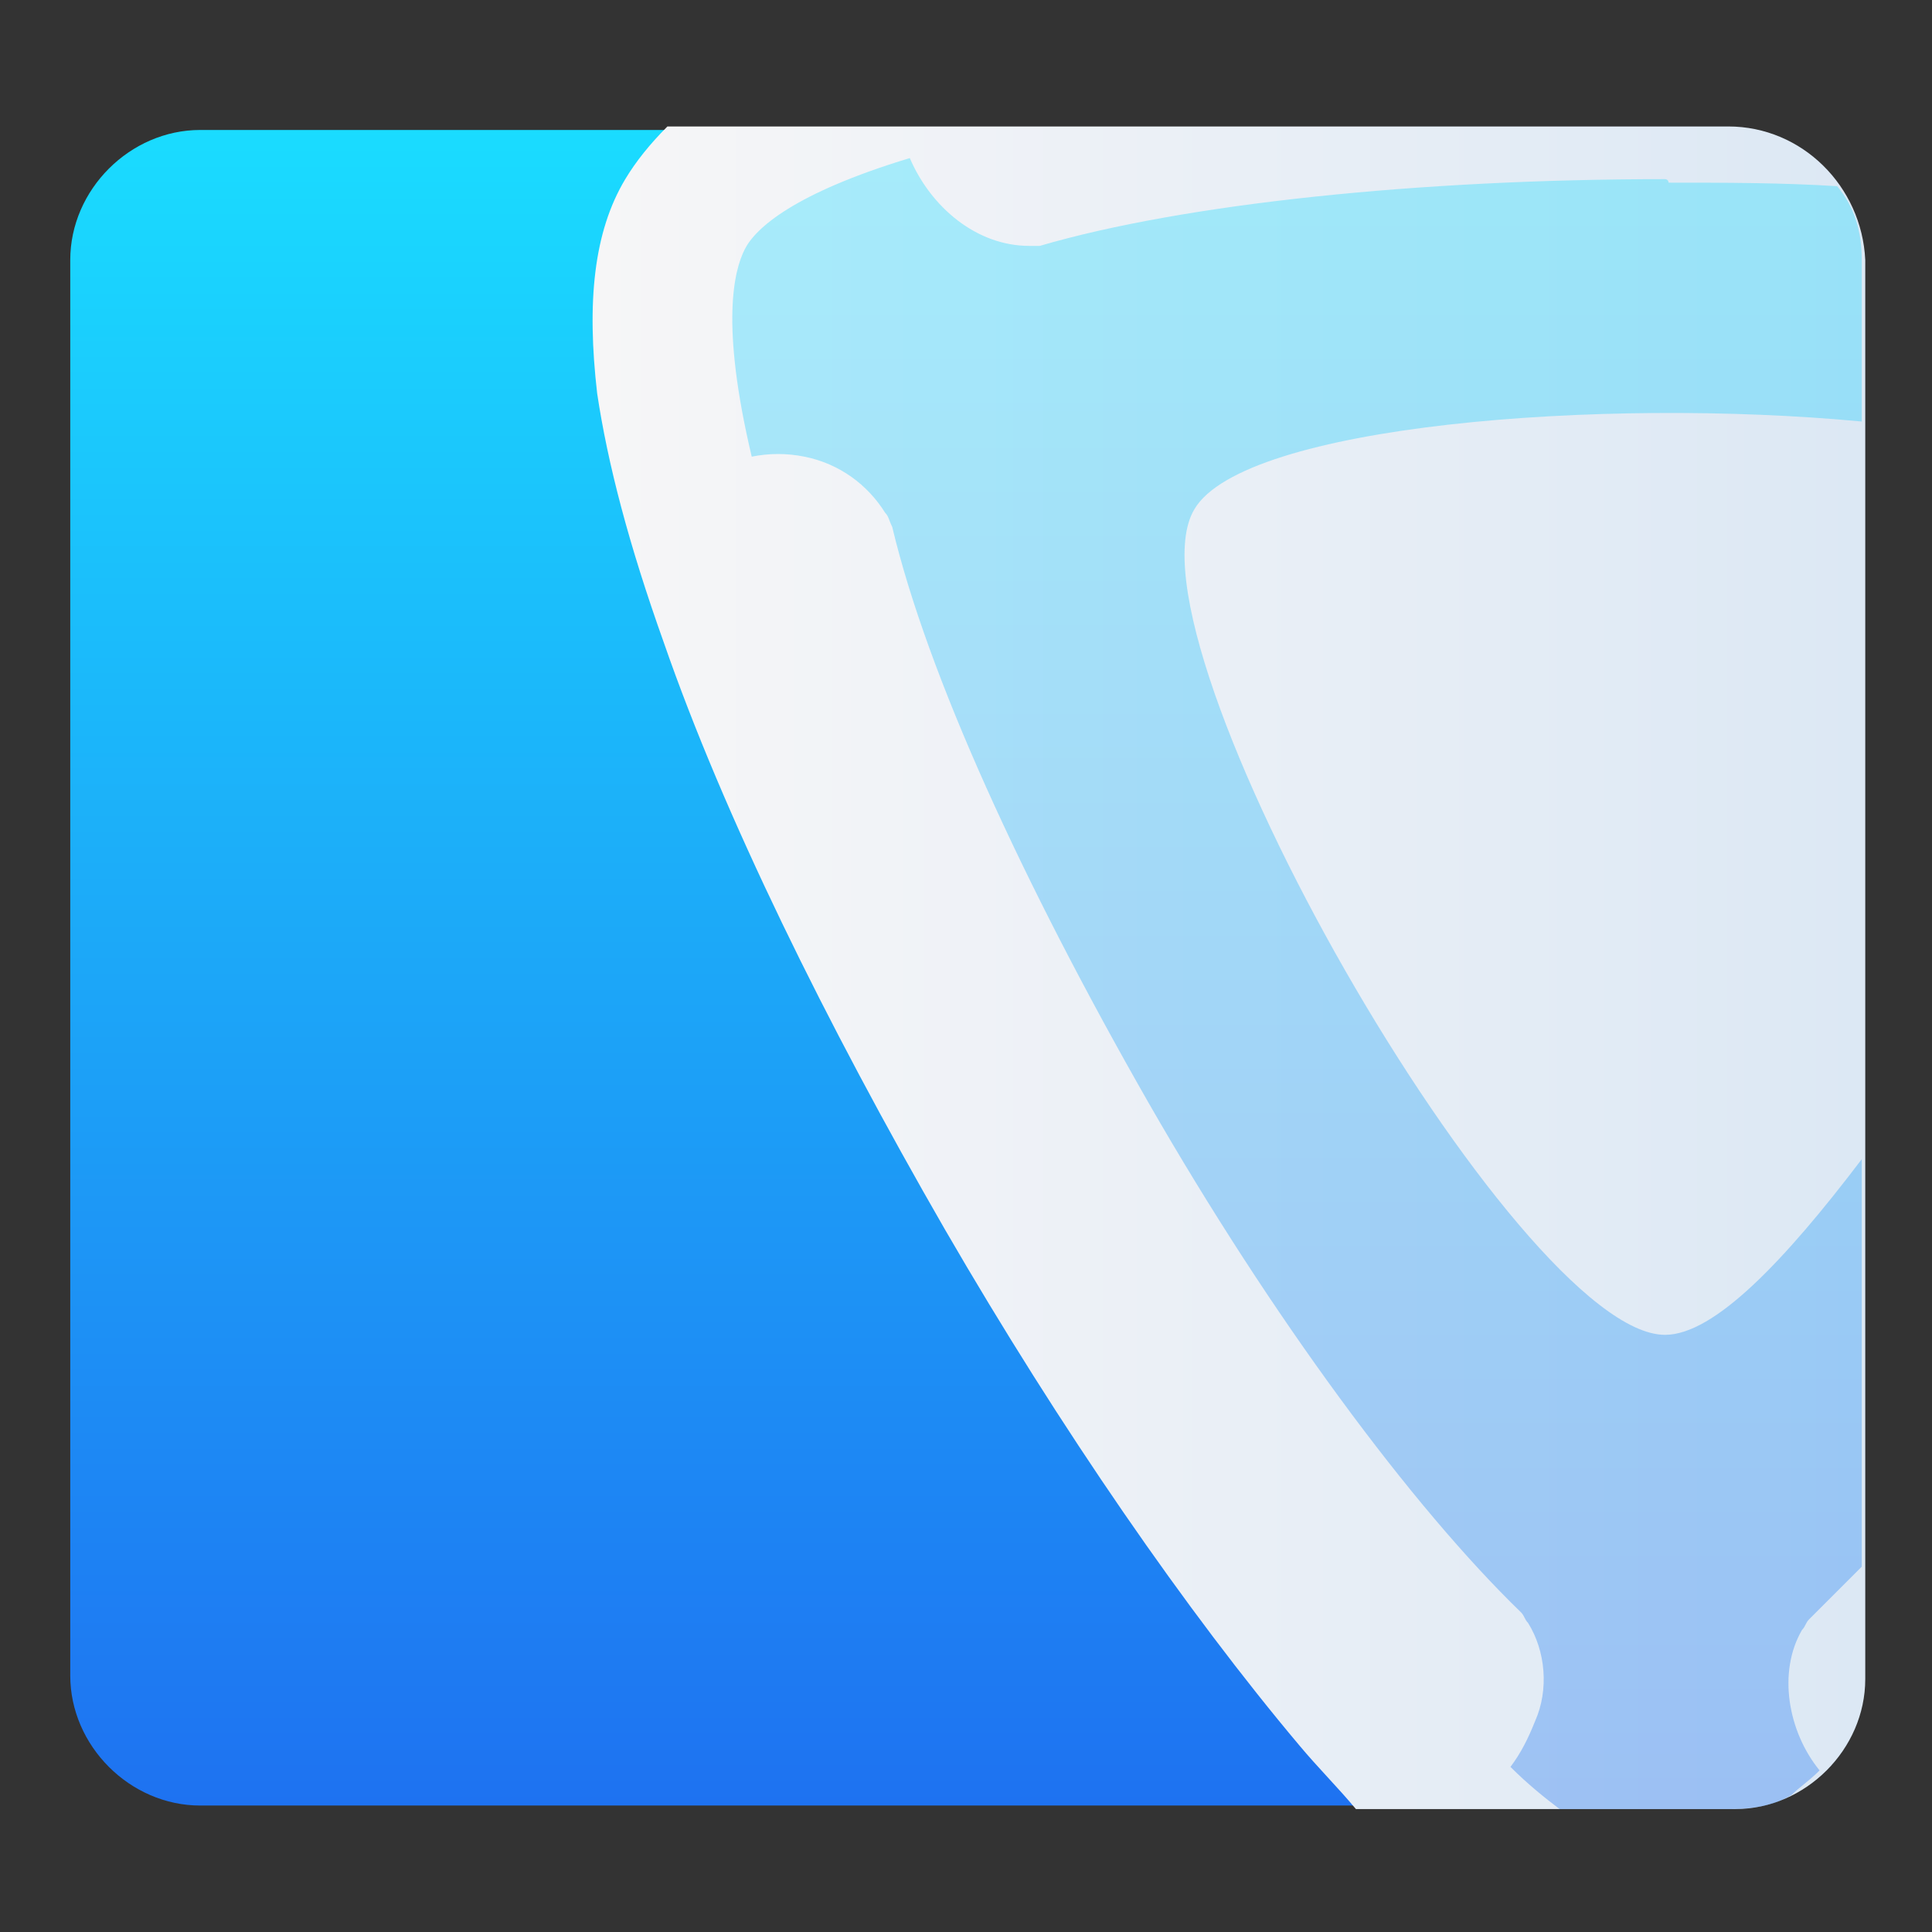 
<svg xmlns="http://www.w3.org/2000/svg" viewBox="0 0 55 55">
	<rect x="0" y="0" width="55" height="55" fill="#333333" stroke="none"/>
	<style type="text/css">
		.st0{fill:url(#SVGID_1_);}
		.st1{fill:url(#SVGID_2_);}
		.st2{opacity:0.35;fill:url(#SVGID_3_);enable-background:new    ;}
	</style>
	<linearGradient id="SVGID_1_" gradientUnits="userSpaceOnUse" x1="27.494" y1="52.378" x2="27.494" y2="4.622" gradientTransform="matrix(1 0 0 -1 0 56)">
		<stop  offset="0" style="stop-color:#1ADCFF"/>
		<stop  offset="1" style="stop-color:#1E72F1"/>
	</linearGradient>
	<linearGradient id="SVGID_2_" gradientUnits="userSpaceOnUse" x1="16.872" y1="28.506" x2="52.977" y2="28.506" gradientTransform="matrix(1 0 0 -1 0 56)">
		<stop  offset="0" style="stop-color:#F6F6F7"/>
		<stop  offset="0.226" style="stop-color:#F1F3F7"/>
		<stop  offset="1" style="stop-color:#DCE8F4"/>
	</linearGradient>
	<linearGradient id="SVGID_3_" gradientUnits="userSpaceOnUse" x1="36.913" y1="51.454" x2="36.913" y2="4.622" gradientTransform="matrix(1 0 0 -1 0 56)">
		<stop  offset="0" style="stop-color:#1ADCFF"/>
		<stop  offset="1" style="stop-color:#1E72F1"/>
	</linearGradient>
	<filter x="-7.5%" y="-6.0%" width="115.0%" height="116.1%" filterUnits="objectBoundingBox" id="kepler-1">
		<feOffset dx="0" dy="18" in="SourceAlpha" result="shadowOffsetOuter1"></feOffset>
		<feGaussianBlur stdDeviation="1" in="shadowOffsetOuter1" result="shadowBlurOuter1"></feGaussianBlur>
		<feColorMatrix values="0 0 0 0 0   0 0 0 0 0   0 0 0 0 0  0 0 0 0.237 0" type="matrix" in="shadowBlurOuter1"></feColorMatrix>
	</filter>
	<path class="st0" d="M49.2,51.4H5.7c-2,0-3.7-1.7-3.7-3.7V7.4c0-2,1.7-3.7,3.7-3.7h43.5c2,0,3.7,1.7,3.7,3.7v40.3
		C53,49.7,51.3,51.4,49.2,51.4z"/>
	<path class="st1" d="M49.2,3.6H19c-0.5,0.5-0.9,1-1.2,1.5c-0.9,1.5-1.1,3.5-0.8,6.1c0.3,2,0.9,4.3,1.9,7.1c1.7,4.9,4.6,10.8,8,16.7
		c3.3,5.7,6.9,10.9,10.1,14.7c0.5,0.6,1.1,1.2,1.6,1.8h10.8c2,0,3.7-1.7,3.7-3.7V7.4C53,5.3,51.3,3.6,49.2,3.6z"/>
	<path class="st2" d="M47.4,5.1c-7,0-13.7,0.7-17.8,1.9c-0.1,0-0.2,0-0.3,0c-1.5,0-2.8-1.1-3.4-2.5c-3.3,1-4.4,2-4.7,2.6
		c-0.3,0.6-0.7,2.1,0.2,5.9c0.5-0.1,1-0.1,1.5,0c1,0.2,1.8,0.8,2.3,1.6c0.1,0.1,0.1,0.2,0.2,0.4c1,4.2,3.7,10.1,7.3,16.4
		c3.5,6.1,7.5,11.5,10.6,14.5c0,0,0,0,0,0l0,0l0,0c0.1,0.1,0.1,0.2,0.2,0.3c0.5,0.8,0.6,1.9,0.2,2.8c-0.2,0.5-0.4,0.9-0.7,1.3
		c0.5,0.5,1,0.9,1.4,1.2h4.9c0.6,0,1.2-0.1,1.7-0.4c0.2-0.2,0.5-0.4,0.8-0.7c-0.9-1.1-1.2-2.8-0.5-4c0.1-0.1,0.1-0.2,0.2-0.3
		c0.5-0.5,1-1,1.5-1.5V33c-2.2,2.9-4.2,5-5.6,5C43.2,38,31.8,18.2,34,14.5c1.4-2.4,11.6-3.2,19-2.5V7.4c0-0.8-0.2-1.5-0.7-2.1
		c-1.6-0.1-3.2-0.1-4.8-0.1C47.5,5.1,47.4,5.1,47.4,5.1z"/>
</svg>
